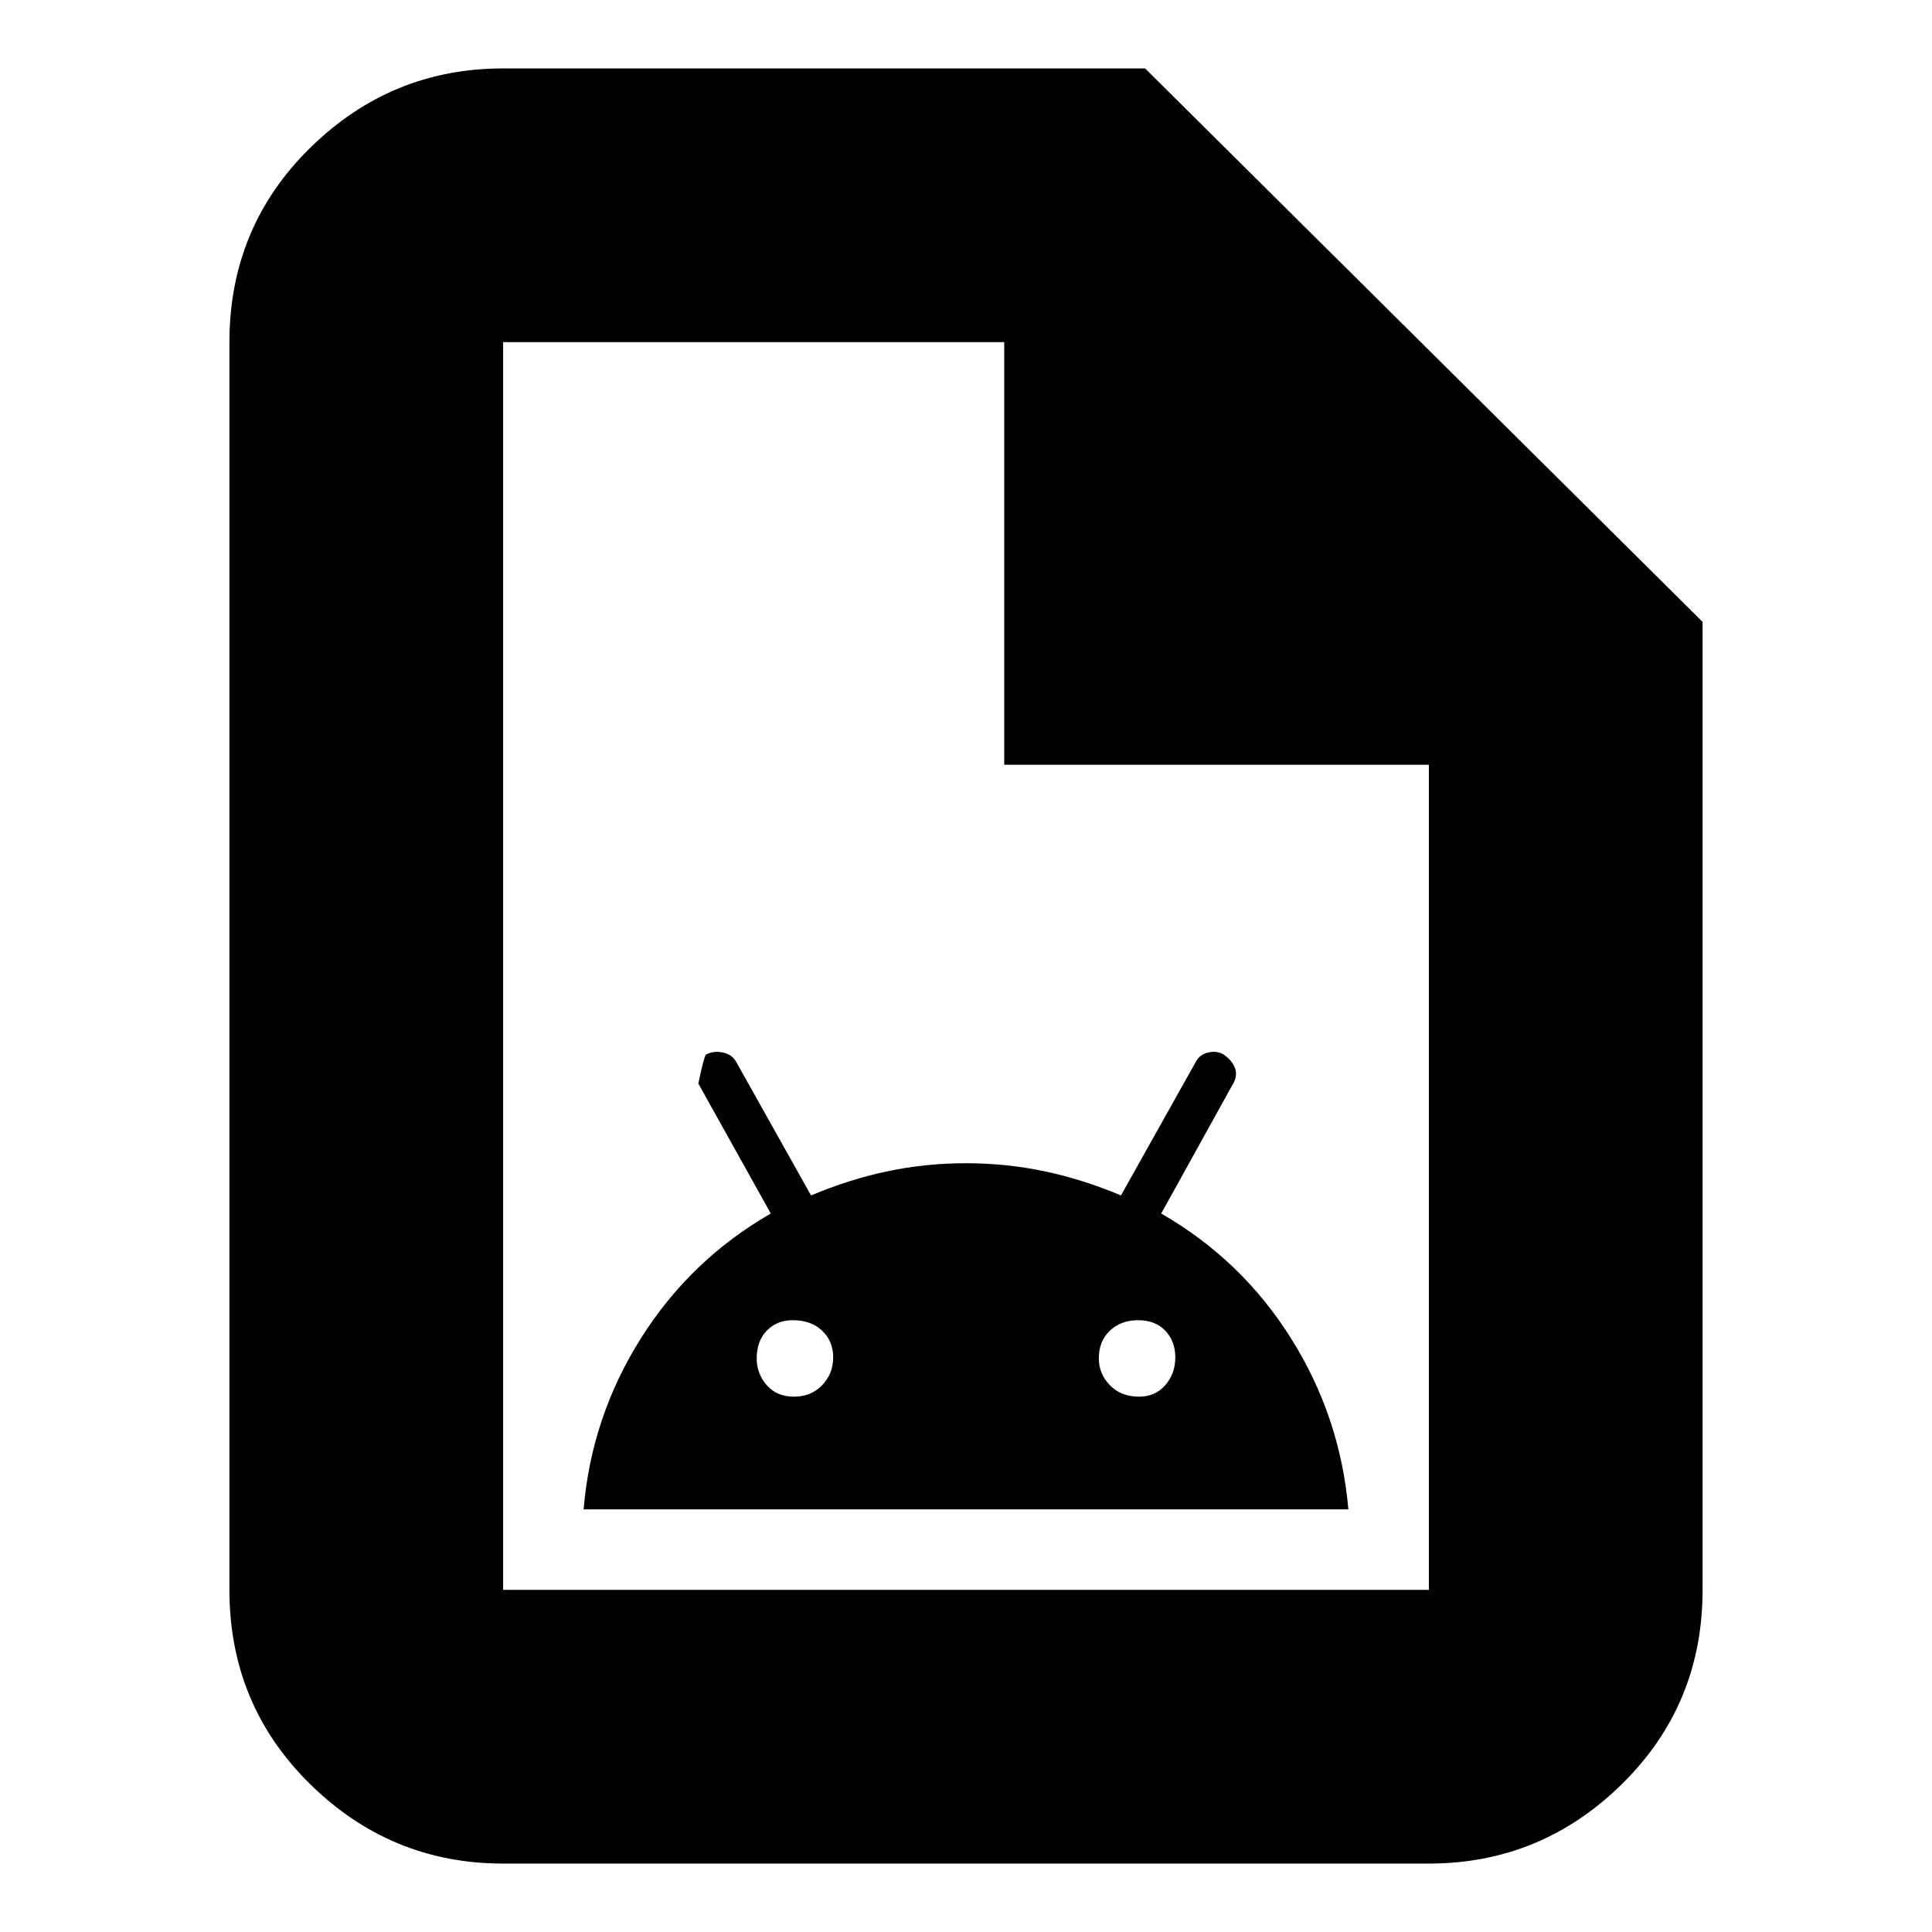 <svg xmlns="http://www.w3.org/2000/svg" height="24" viewBox="0 -960 960 960" width="24"><path d="M290-210h380q-4-46-28.5-85T577-357l36.1-65.22q1.9-3.78.4-7.42-1.5-3.65-5.67-6.5-3.33-1.86-7.58-.86t-6.15 4.78L557-366q-19-8-38.02-12-19.03-4-39-4-19.98 0-38.98 4-19 4-38 12l-37-66q-2-4-6.75-5t-8.47 1.05q-1 1-3.78 14.35l36 64.6q-40 23-64.61 62.12Q293.79-255.76 290-210Zm104.5-56q-8.5 0-13.5-5.7t-5-13.3q0-8.6 5-13.8 5-5.2 13-5.2 9 0 14.5 5.2t5.5 13.3q0 8.1-5.5 13.8-5.5 5.7-14 5.7Zm171.5 0q-9 0-14.5-5.7T546-285q0-8.6 5.5-13.8 5.5-5.2 14-5.2t13.5 5.2q5 5.2 5 13.3 0 8.1-5 13.8-5 5.7-13 5.7ZM250-34q-55.73 0-95.86-39.44Q114-112.88 114-170v-620q0-57.13 40.14-96.56Q194.27-926 250-926h319l277 275v481q0 57.12-40.14 96.56Q765.72-34 710-34H250Zm249-546v-210H250v620h460v-410H499ZM250-790v210-210 620-620Z"/></svg>